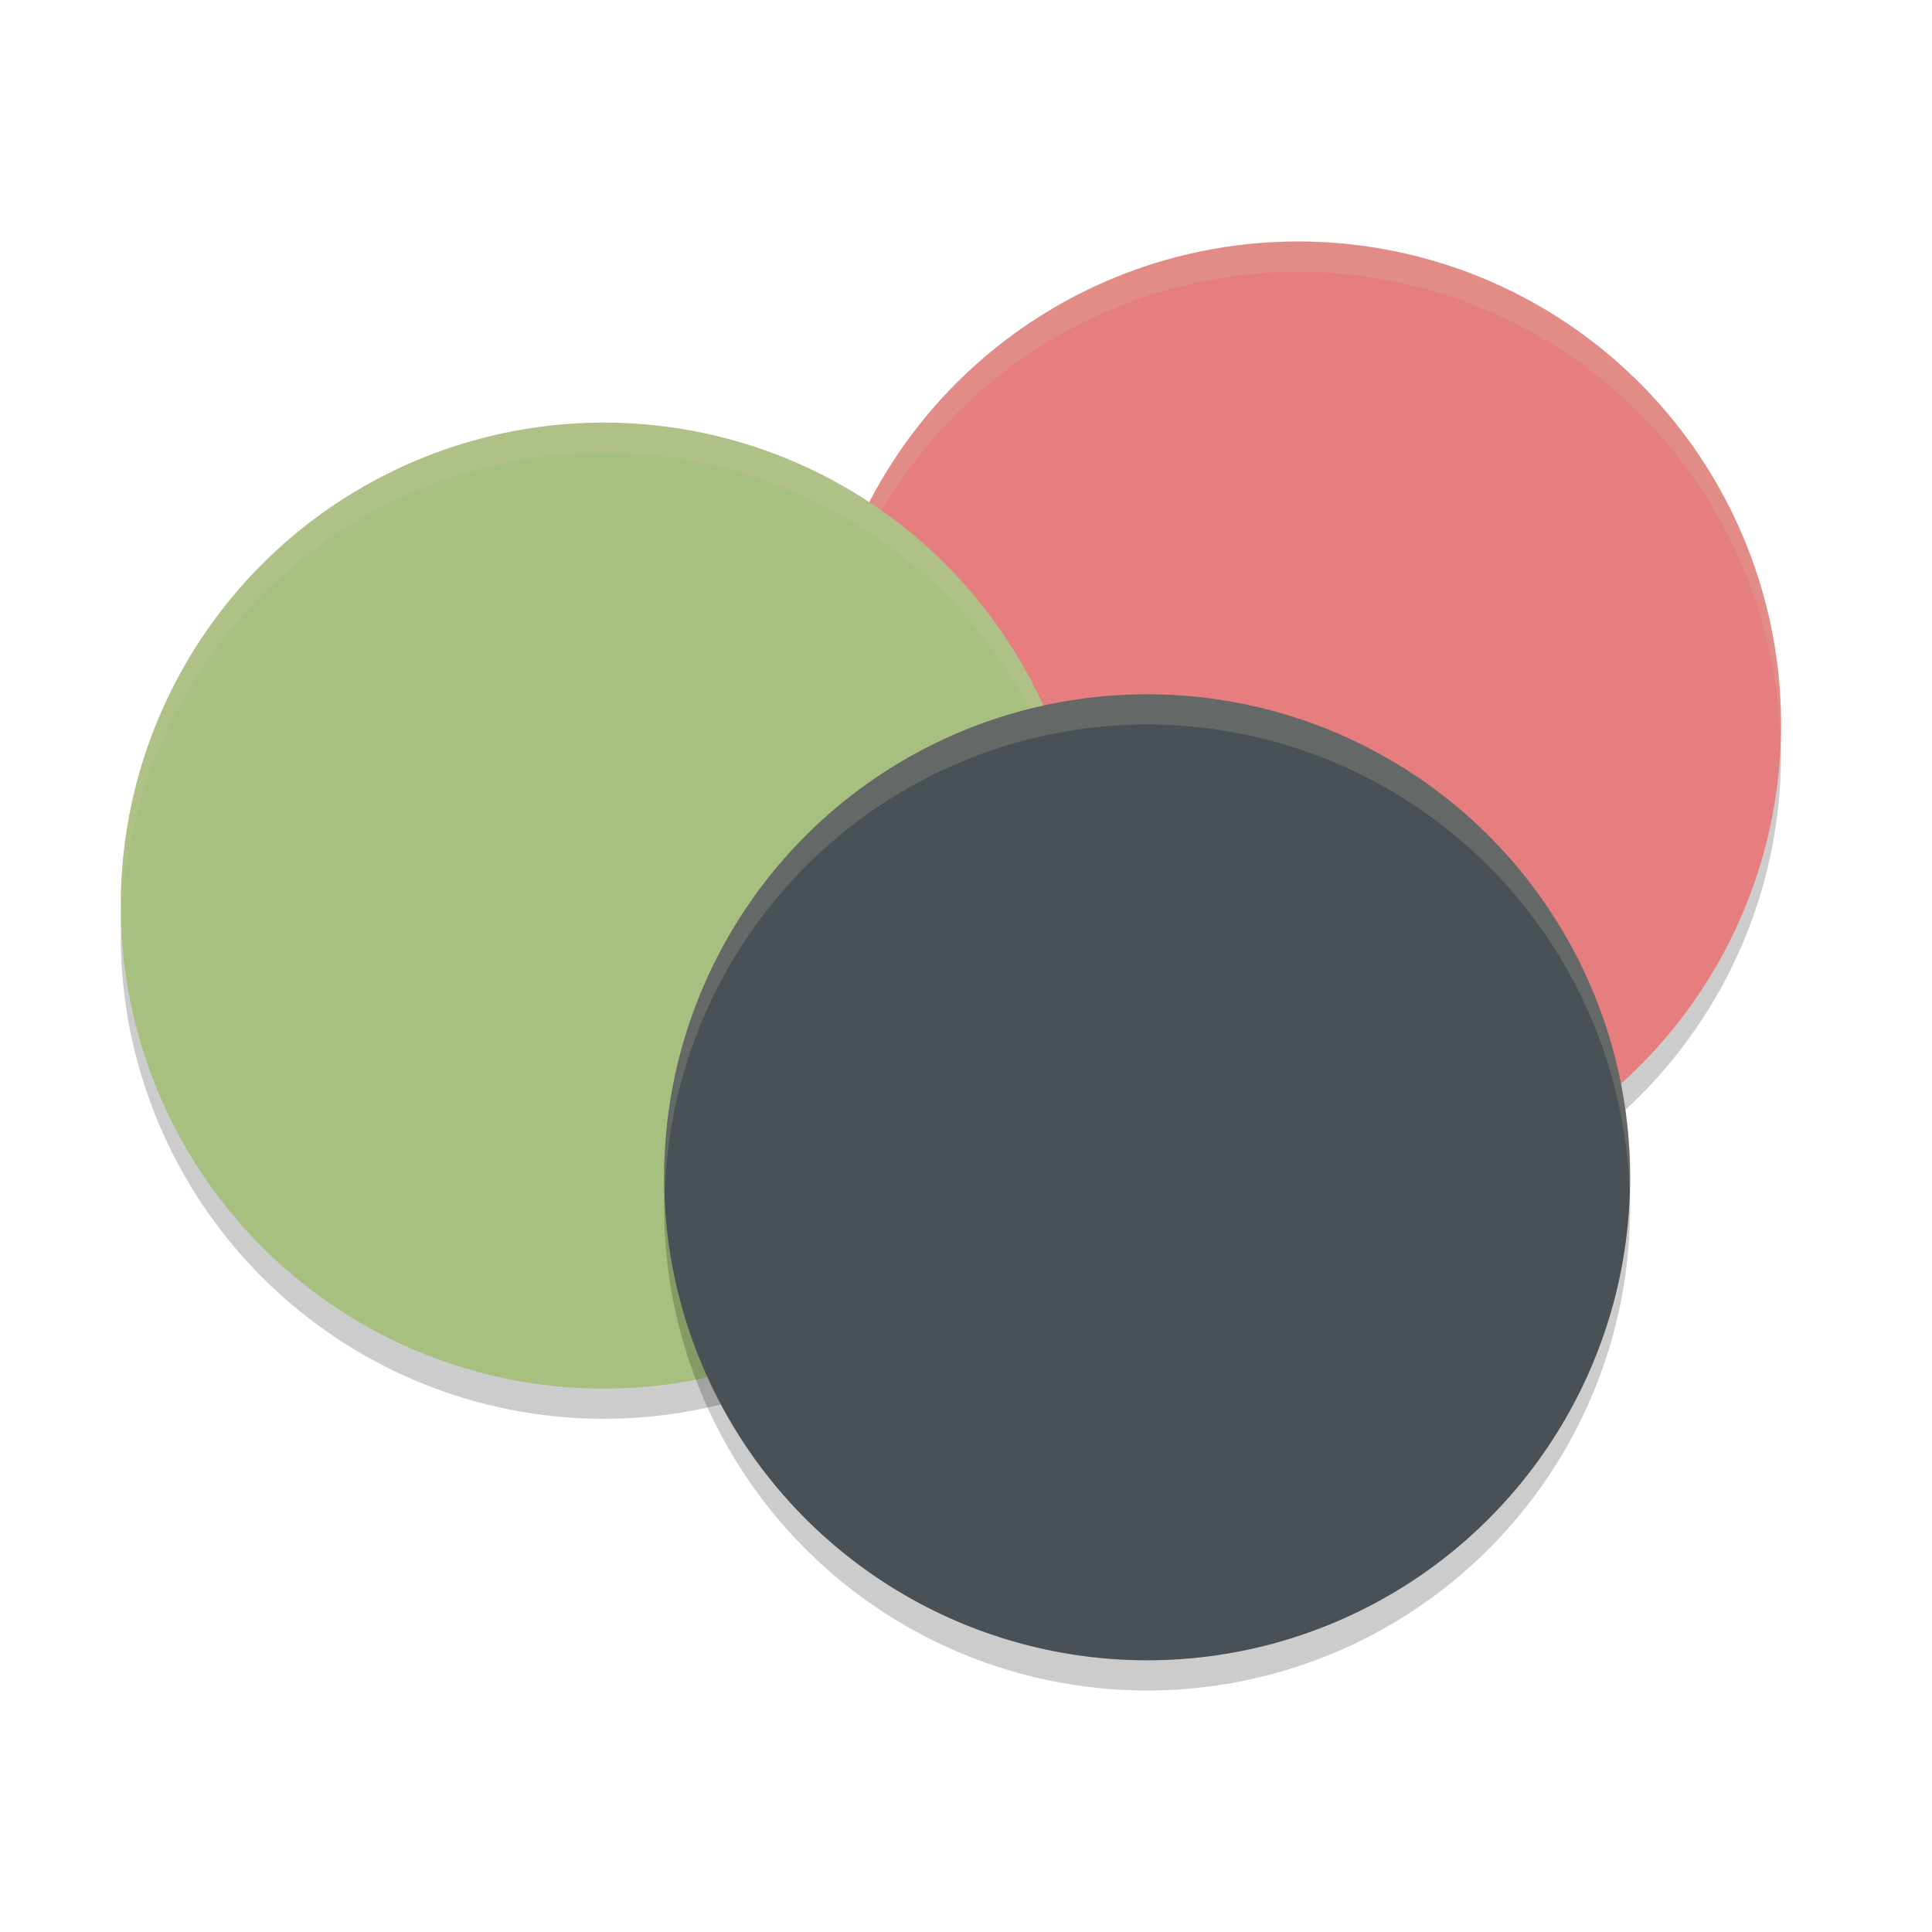 <svg width="64" height="64" version="1.1" xmlns="http://www.w3.org/2000/svg">
 <circle cx="43" cy="25" r="16" style="opacity:.2"/>
 <circle cx="43" cy="24" r="16" style="fill:#e67e80"/>
 <path d="M 43 8 A 16 16 0 0 0 27 24 A 16 16 0 0 0 27.021 24.58 A 16 16 0 0 1 43 9 A 16 16 0 0 1 58.979 24.42 A 16 16 0 0 0 59 24 A 16 16 0 0 0 43 8 z " style="fill:#d3c6aa;opacity:.2"/>
 <circle cx="20" cy="31" r="16" style="opacity:.2"/>
 <circle cx="20" cy="30" r="16" style="fill:#a7c080"/>
 <circle cx="38" cy="40" r="16" style="opacity:.2"/>
 <path d="M 20 14 A 16 16 0 0 0 4 30 A 16 16 0 0 0 4.021 30.58 A 16 16 0 0 1 20 15 A 16 16 0 0 1 35.979 30.42 A 16 16 0 0 0 36 30 A 16 16 0 0 0 20 14 z " style="fill:#d3c6aa;opacity:.2"/>
 <circle cx="38" cy="39" r="16" style="fill:#495156"/>
 <path d="M 38 23 A 16 16 0 0 0 22 39 A 16 16 0 0 0 22.021 39.58 A 16 16 0 0 1 38 24 A 16 16 0 0 1 53.979 39.42 A 16 16 0 0 0 54 39 A 16 16 0 0 0 38 23 z " style="fill:#d3c6aa;opacity:.2"/>
</svg>
